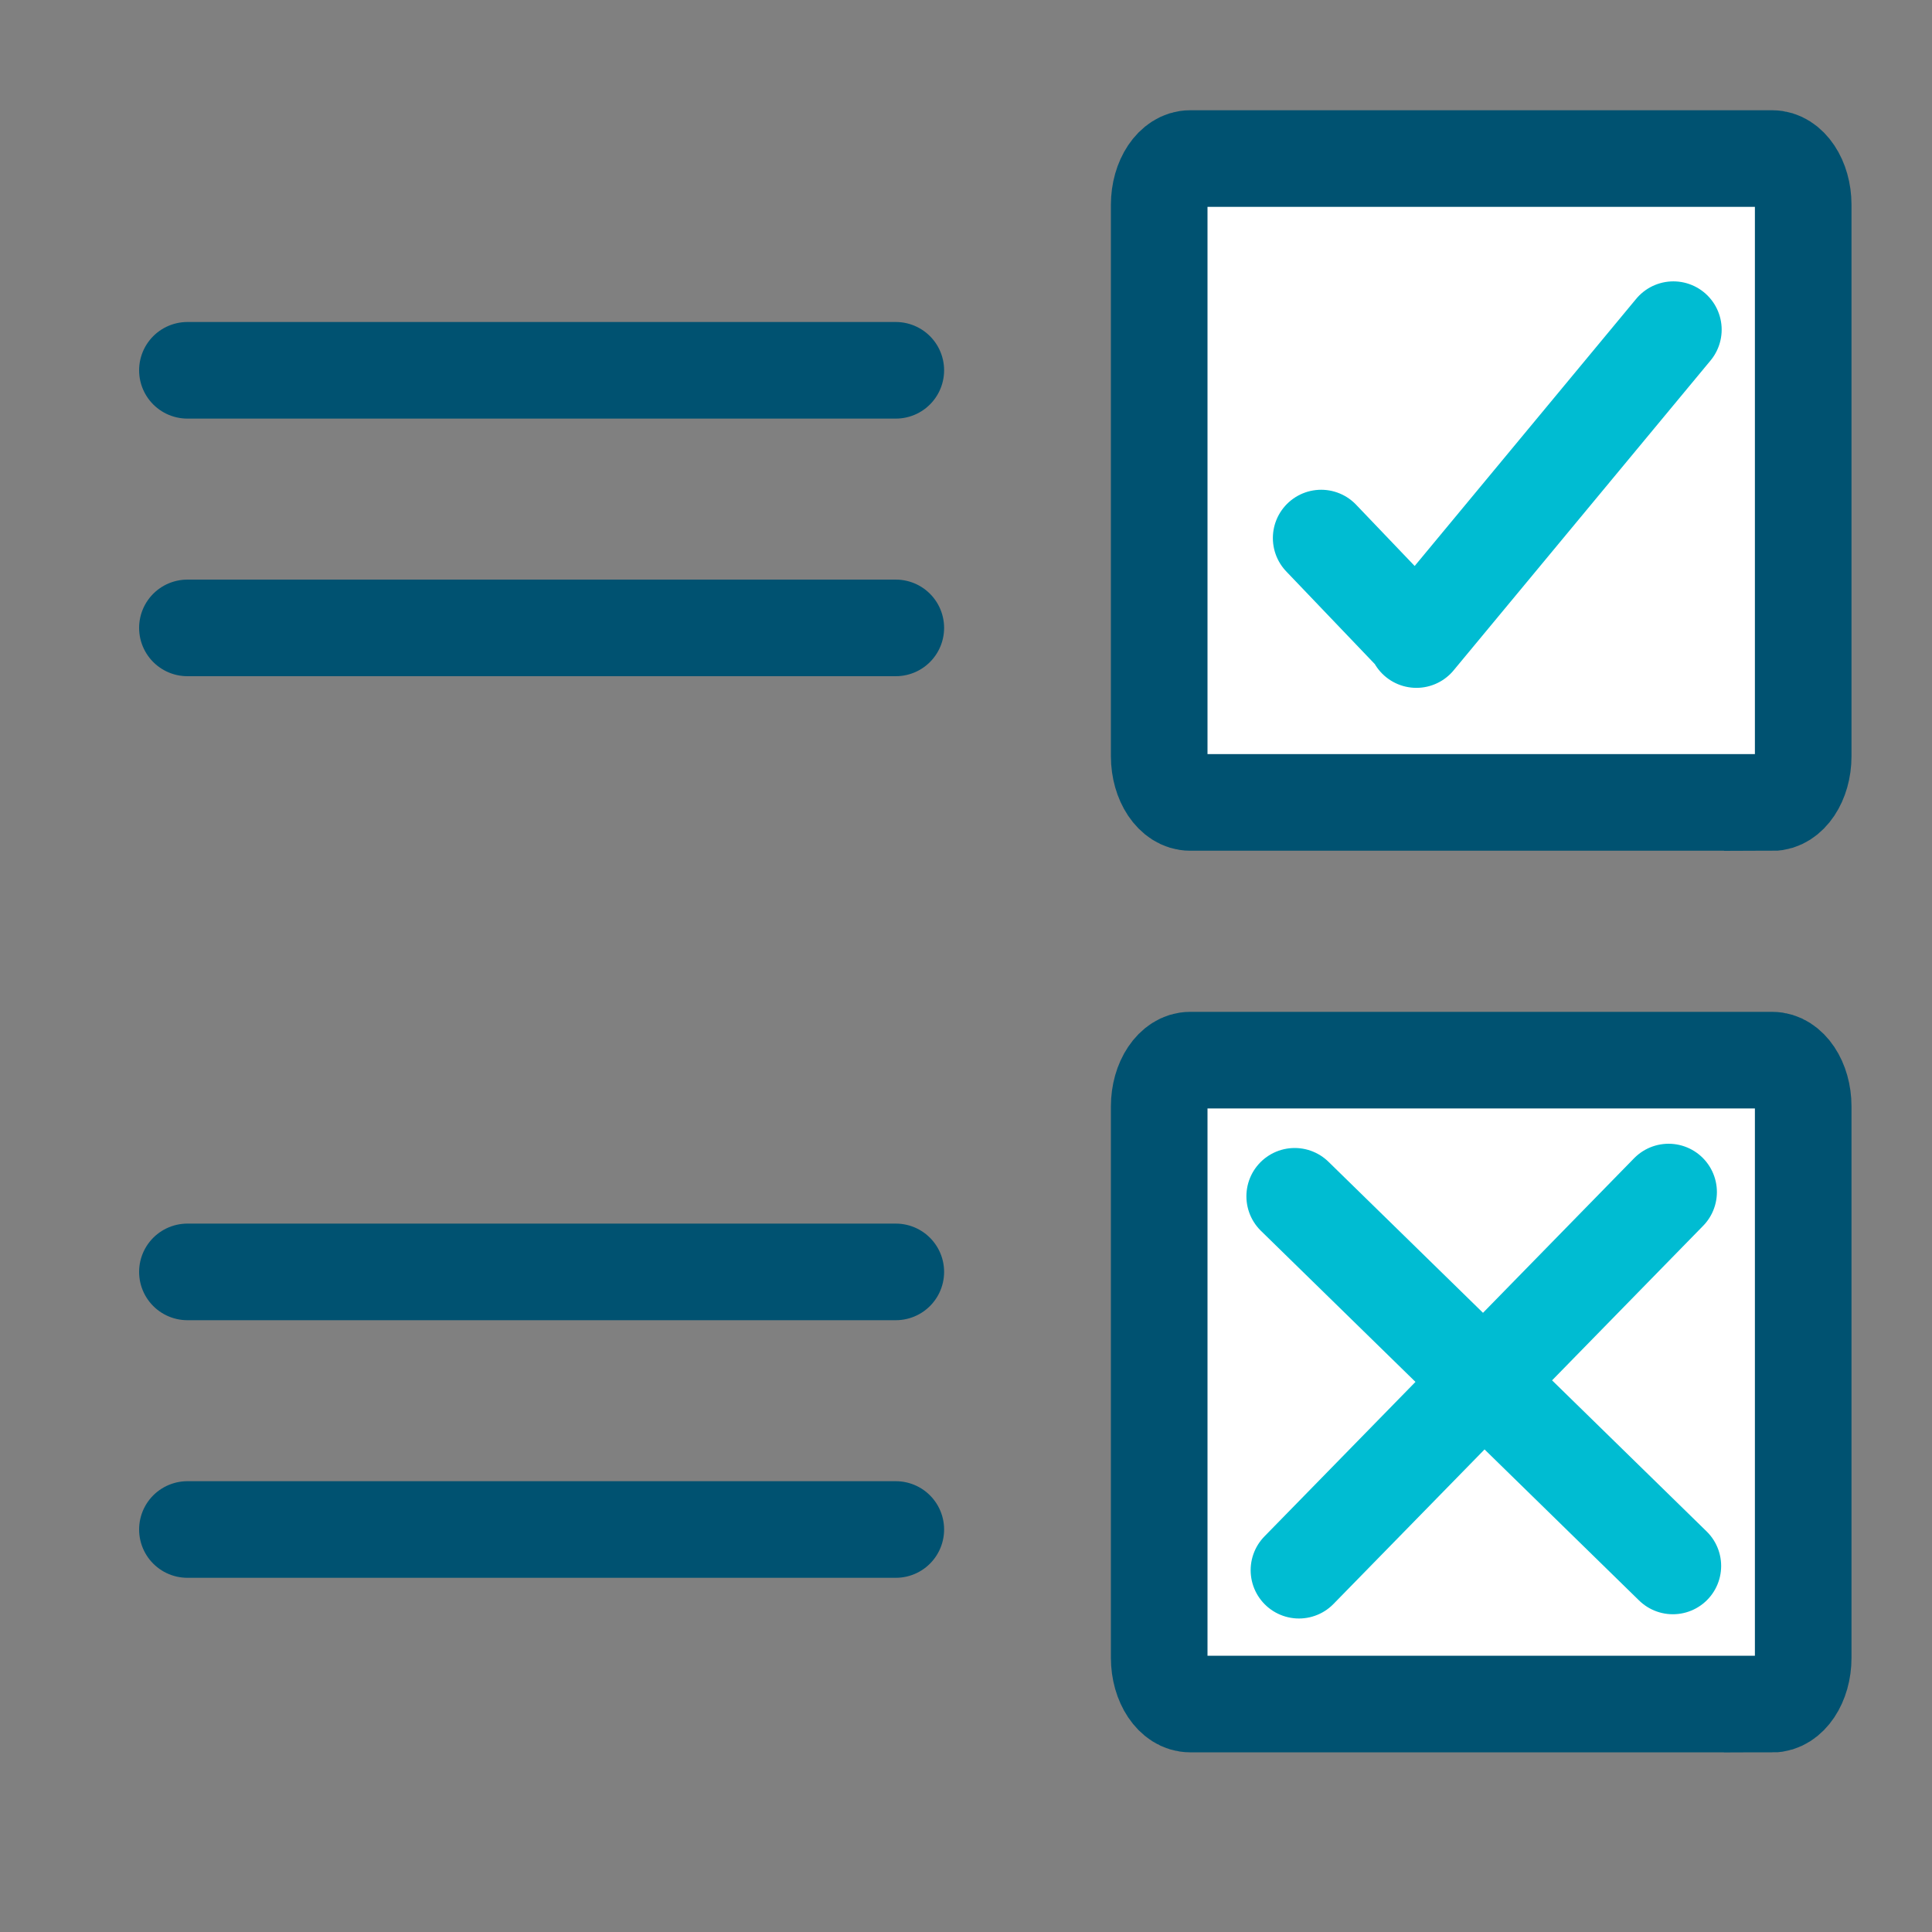 <svg xmlns="http://www.w3.org/2000/svg" width="30" height="30" viewBox="0 0 30 30">
    <rect x="0" y="0" width="30" height="30" fill="#808080" stroke="none"/>
    <g fill="none" fill-rule="evenodd" stroke-linecap="round" stroke-width="1.5">
        <path fill="#FFF" stroke="#005271" d="M27.52 12.46h-9.04c-.264 0-.48-.322-.48-.718V3.18c0-.395.216-.718.48-.718h9.04c.264 0 .48.323.48.718v8.563c0 .396-.216.719-.48.719z"/>
        <path stroke="#00BCD2" d="M20.515 8.355l1.45 1.517M21.994 9.931l3.99-4.812"/>
        <path stroke="#005271" d="M2.91 19.75h11M2.91 23.75h11M2.91 5.75h11M2.91 9.75h11"/>
        <g>
            <path fill="#FFF" stroke="#005271" d="M27.52 26.46h-9.04c-.264 0-.48-.322-.48-.718V17.18c0-.395.216-.718.48-.718h9.04c.264 0 .48.323.48.718v8.563c0 .396-.216.719-.48.719z"/>
            <path stroke="#00BCD2" d="M20.17 24.382l5.74-5.872M20.104 18.576l5.872 5.74"/>
        </g>
    </g>
</svg>
